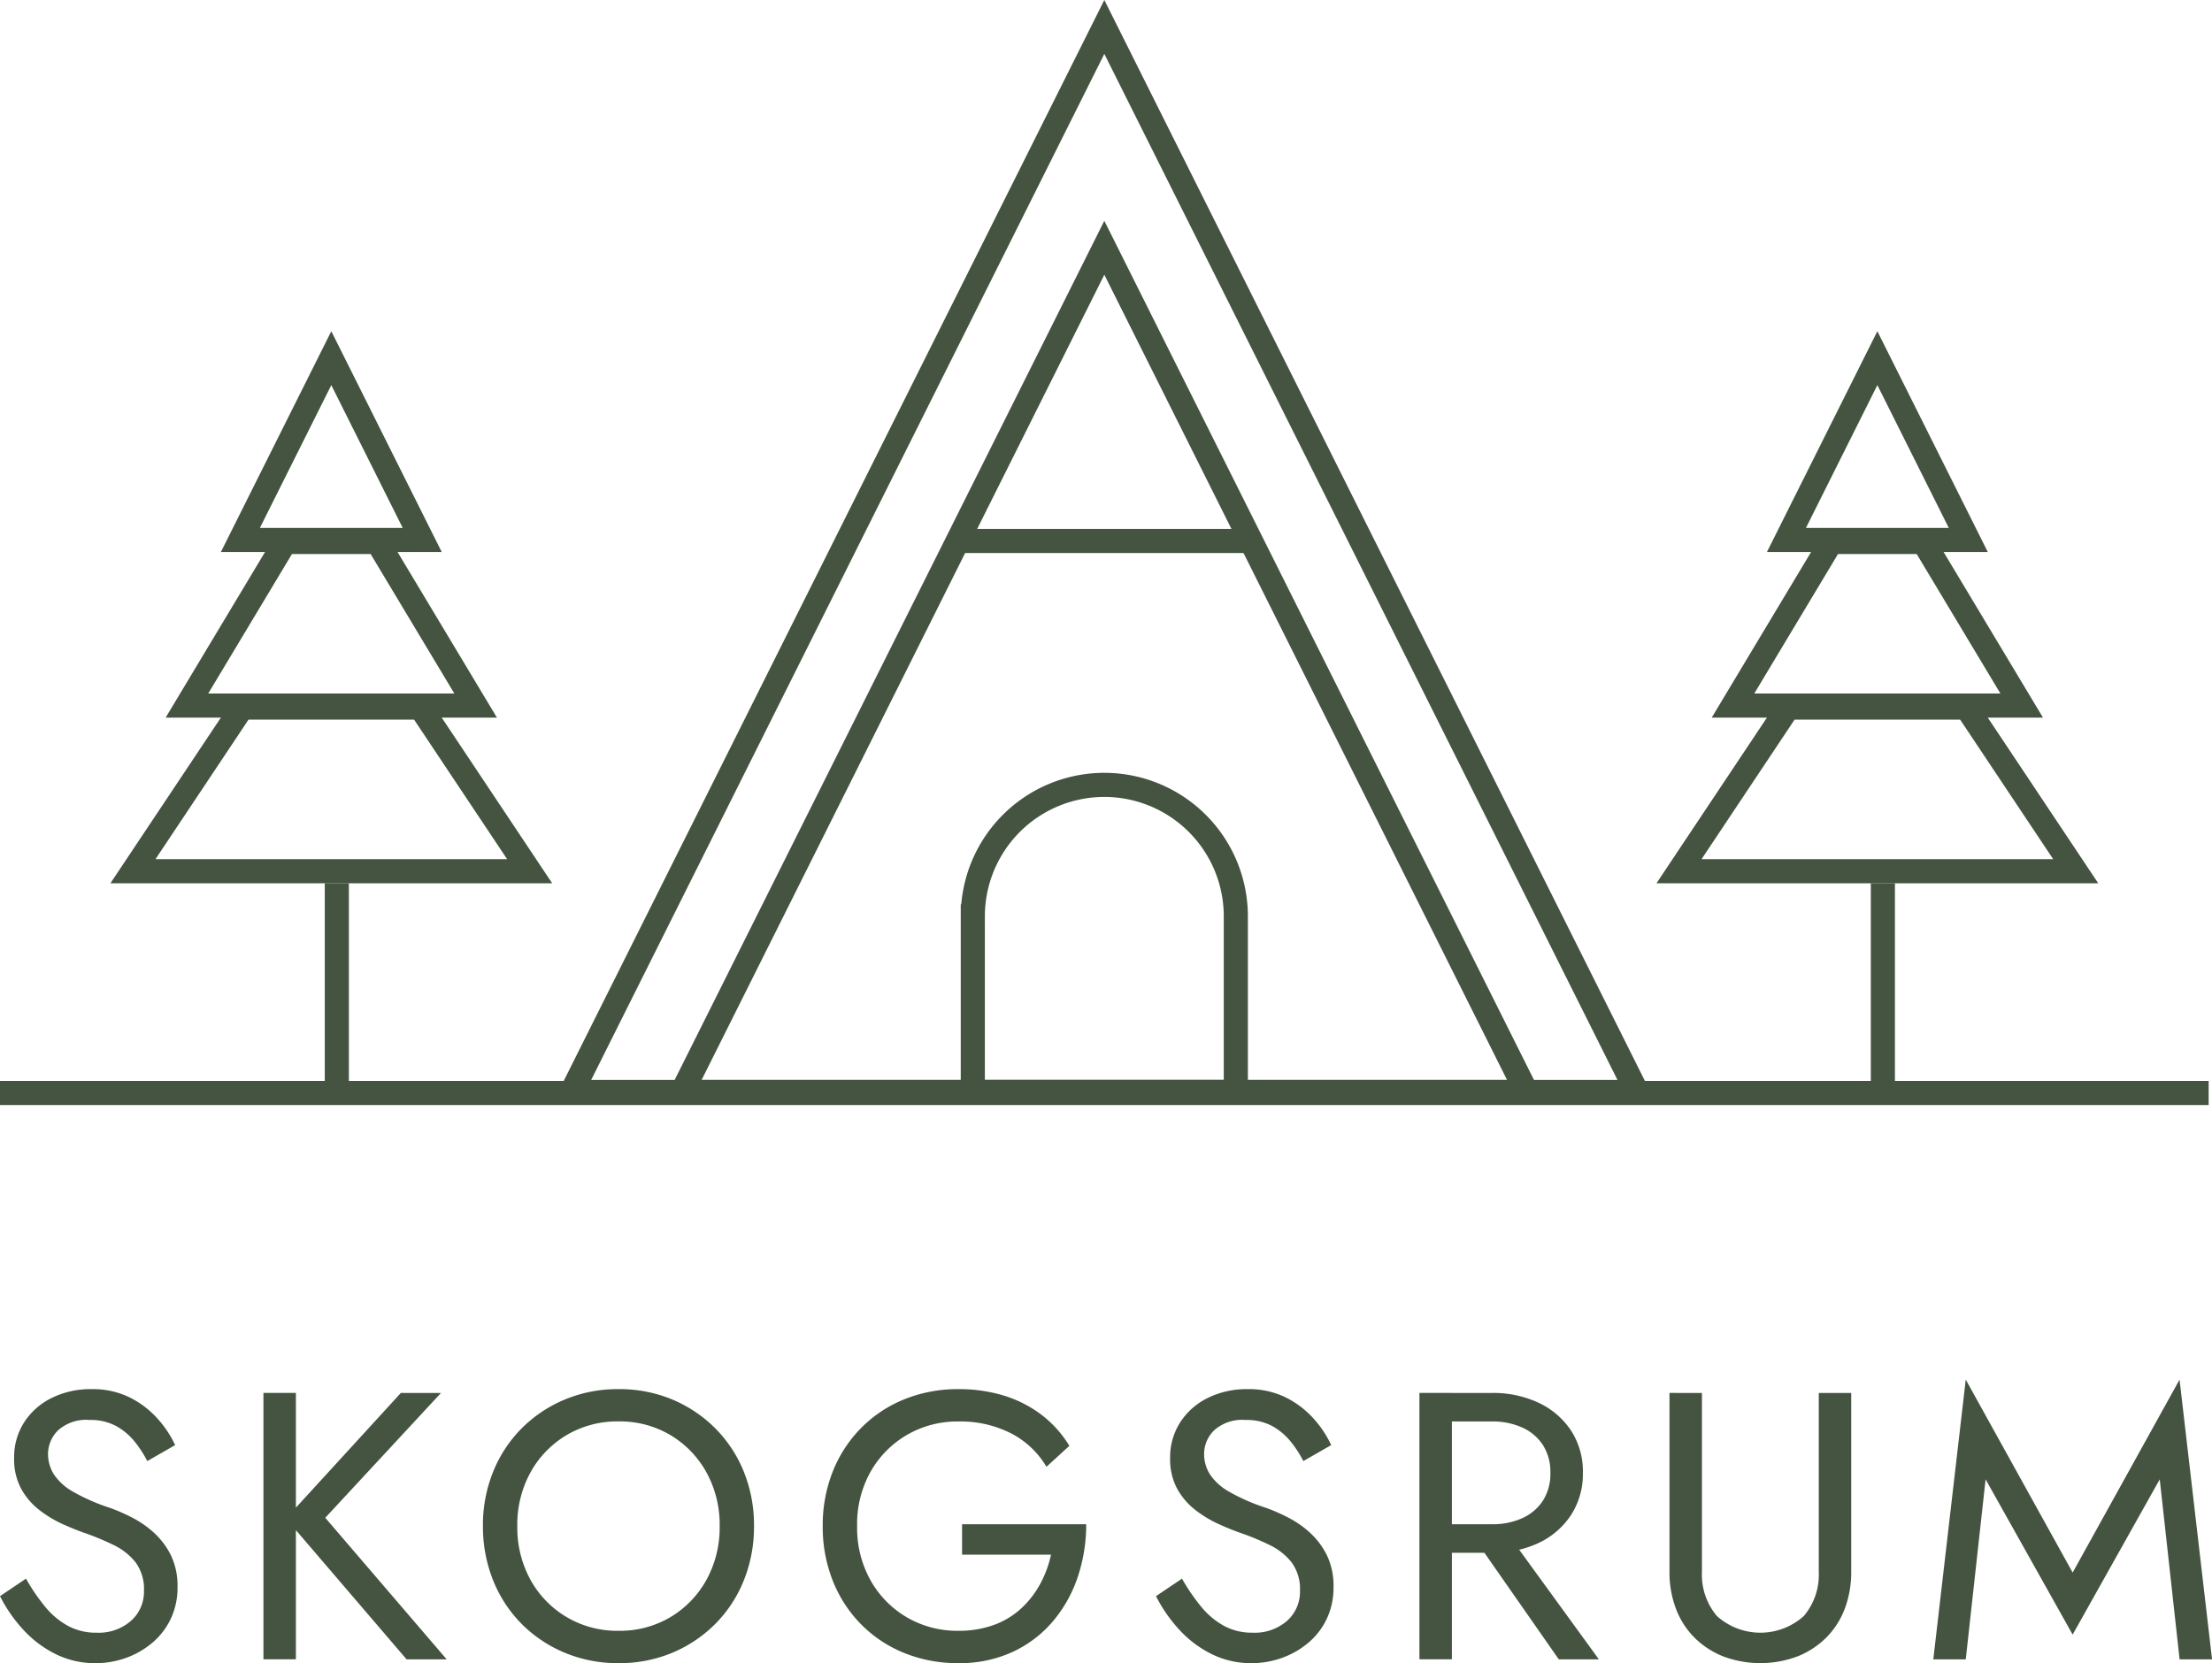 <svg height="138" viewBox="0 0 183.495 138" width="183.495" xmlns="http://www.w3.org/2000/svg"><path d="m-55.806 1.815-2.154 1.452a12.274 12.274 0 0 0 1.884 2.733 9.142 9.142 0 0 0 2.692 2.053 7.322 7.322 0 0 0 3.341.774 7.421 7.421 0 0 0 2.549-.442 7.059 7.059 0 0 0 2.186-1.265 5.892 5.892 0 0 0 1.52-1.989 6.04 6.04 0 0 0 .554-2.621 5.825 5.825 0 0 0 -.538-2.61 6.3 6.3 0 0 0 -1.378-1.859 8.248 8.248 0 0 0 -1.821-1.279 15.393 15.393 0 0 0 -1.869-.821 16.27 16.27 0 0 1 -3.06-1.341 4.628 4.628 0 0 1 -1.6-1.453 3.168 3.168 0 0 1 -.475-1.689 2.756 2.756 0 0 1 .823-1.942 3.481 3.481 0 0 1 2.629-.868 4.446 4.446 0 0 1 2.2.505 5.212 5.212 0 0 1 1.536 1.295 9.093 9.093 0 0 1 1.045 1.61l2.312-1.326a8.927 8.927 0 0 0 -1.488-2.226 7.726 7.726 0 0 0 -2.3-1.737 6.912 6.912 0 0 0 -3.151-.679 7.224 7.224 0 0 0 -3.325.742 5.706 5.706 0 0 0 -2.28 2.037 5.355 5.355 0 0 0 -.814 2.931 5.151 5.151 0 0 0 .588 2.563 5.754 5.754 0 0 0 1.5 1.753 9.637 9.637 0 0 0 1.932 1.168q1.013.458 1.837.742a21.4 21.4 0 0 1 2.391.995 5.185 5.185 0 0 1 1.823 1.436 3.722 3.722 0 0 1 .7 2.368 3.222 3.222 0 0 1 -1.083 2.495 4.074 4.074 0 0 1 -2.85.979 4.89 4.89 0 0 1 -2.375-.568 6.469 6.469 0 0 1 -1.884-1.579 16.458 16.458 0 0 1 -1.597-2.337zm19.7-15.41v22.1h2.692v-22.1zm11.4 0-9.533 10.42 10.007 11.684h3.325l-10.07-11.746 9.6-10.357zm9.659 11.052a8.98 8.98 0 0 1 1.092-4.457 8.193 8.193 0 0 1 2.993-3.095 8.226 8.226 0 0 1 4.307-1.137 8.2 8.2 0 0 1 4.323 1.142 8.231 8.231 0 0 1 2.977 3.09 8.98 8.98 0 0 1 1.093 4.457 8.98 8.98 0 0 1 -1.093 4.453 8.231 8.231 0 0 1 -2.977 3.09 8.2 8.2 0 0 1 -4.323 1.141 8.226 8.226 0 0 1 -4.307-1.141 8.193 8.193 0 0 1 -2.993-3.09 8.98 8.98 0 0 1 -1.092-4.453zm-2.85 0a11.89 11.89 0 0 0 .839 4.484 10.793 10.793 0 0 0 2.358 3.616 11.019 11.019 0 0 0 3.579 2.4 11.371 11.371 0 0 0 4.465.868 11.338 11.338 0 0 0 4.481-.868 11.064 11.064 0 0 0 3.563-2.4 10.793 10.793 0 0 0 2.361-3.616 11.891 11.891 0 0 0 .839-4.484 11.855 11.855 0 0 0 -.839-4.5 10.831 10.831 0 0 0 -2.359-3.6 11.064 11.064 0 0 0 -3.563-2.4 11.338 11.338 0 0 0 -4.481-.868 11.371 11.371 0 0 0 -4.465.868 11.019 11.019 0 0 0 -3.579 2.4 10.831 10.831 0 0 0 -2.359 3.6 11.855 11.855 0 0 0 -.843 4.5zm39.745 2.369h7.379a9.217 9.217 0 0 1 -.9 2.431 7.885 7.885 0 0 1 -1.568 2.021 6.726 6.726 0 0 1 -2.264 1.374 8.438 8.438 0 0 1 -2.961.489 8.285 8.285 0 0 1 -4.244-1.105 8.192 8.192 0 0 1 -3.024-3.063 8.9 8.9 0 0 1 -1.124-4.516 8.883 8.883 0 0 1 1.124-4.531 8.226 8.226 0 0 1 3.024-3.047 8.285 8.285 0 0 1 4.244-1.105 9.239 9.239 0 0 1 4.4.995 7.288 7.288 0 0 1 2.914 2.763l1.9-1.737a9.324 9.324 0 0 0 -2.328-2.589 10.042 10.042 0 0 0 -3.1-1.579 12.694 12.694 0 0 0 -3.785-.537 11.746 11.746 0 0 0 -4.465.837 10.615 10.615 0 0 0 -3.579 2.368 10.793 10.793 0 0 0 -2.363 3.615 12.062 12.062 0 0 0 -.839 4.547 12.062 12.062 0 0 0 .839 4.543 10.793 10.793 0 0 0 2.359 3.62 10.615 10.615 0 0 0 3.579 2.368 11.746 11.746 0 0 0 4.465.837 10.478 10.478 0 0 0 4.513-.932 9.752 9.752 0 0 0 3.341-2.542 11.152 11.152 0 0 0 2.059-3.679 13.608 13.608 0 0 0 .7-4.373h-10.296zm18.242 1.989-2.154 1.452a12.273 12.273 0 0 0 1.885 2.733 9.142 9.142 0 0 0 2.692 2.053 7.322 7.322 0 0 0 3.341.774 7.421 7.421 0 0 0 2.546-.444 7.06 7.06 0 0 0 2.188-1.263 5.893 5.893 0 0 0 1.52-1.989 6.04 6.04 0 0 0 .554-2.621 5.825 5.825 0 0 0 -.538-2.61 6.3 6.3 0 0 0 -1.378-1.863 8.247 8.247 0 0 0 -1.821-1.279 15.393 15.393 0 0 0 -1.869-.821 16.271 16.271 0 0 1 -3.056-1.337 4.628 4.628 0 0 1 -1.6-1.453 3.168 3.168 0 0 1 -.475-1.689 2.756 2.756 0 0 1 .823-1.942 3.481 3.481 0 0 1 2.629-.868 4.446 4.446 0 0 1 2.2.505 5.212 5.212 0 0 1 1.536 1.295 9.092 9.092 0 0 1 1.045 1.61l2.312-1.326a8.927 8.927 0 0 0 -1.488-2.226 7.725 7.725 0 0 0 -2.3-1.737 6.912 6.912 0 0 0 -3.151-.679 7.224 7.224 0 0 0 -3.325.742 5.706 5.706 0 0 0 -2.28 2.037 5.355 5.355 0 0 0 -.818 2.931 5.152 5.152 0 0 0 .586 2.558 5.754 5.754 0 0 0 1.5 1.753 9.637 9.637 0 0 0 1.936 1.173q1.013.458 1.837.742a21.4 21.4 0 0 1 2.391.995 5.185 5.185 0 0 1 1.821 1.436 3.722 3.722 0 0 1 .7 2.368 3.222 3.222 0 0 1 -1.079 2.495 4.074 4.074 0 0 1 -2.85.979 4.89 4.89 0 0 1 -2.375-.568 6.47 6.47 0 0 1 -1.884-1.579 16.457 16.457 0 0 1 -1.601-2.337zm23.657-4.2 7.6 10.894h3.325l-7.916-10.894zm-3.959-11.21v22.1h2.692v-22.1zm1.488 2.368h4.529a5.939 5.939 0 0 1 2.518.505 3.985 3.985 0 0 1 1.71 1.453 4.13 4.13 0 0 1 .618 2.305 4.13 4.13 0 0 1 -.618 2.305 3.985 3.985 0 0 1 -1.71 1.453 5.939 5.939 0 0 1 -2.518.505h-4.528v2.369h4.529a8.858 8.858 0 0 0 3.848-.805 6.525 6.525 0 0 0 2.692-2.305 6.209 6.209 0 0 0 1-3.521 6.19 6.19 0 0 0 -1-3.537 6.567 6.567 0 0 0 -2.692-2.289 8.858 8.858 0 0 0 -3.848-.805h-4.529zm19.255-2.368v14.841a8.545 8.545 0 0 0 .523 3.031 6.754 6.754 0 0 0 1.52 2.4 7.065 7.065 0 0 0 2.391 1.579 8.758 8.758 0 0 0 6.207 0 7.065 7.065 0 0 0 2.391-1.579 6.755 6.755 0 0 0 1.52-2.4 8.545 8.545 0 0 0 .523-3.031v-14.841h-2.691v14.841a5.308 5.308 0 0 1 -1.235 3.663 5.385 5.385 0 0 1 -7.221 0 5.308 5.308 0 0 1 -1.235-3.663v-14.841zm26.223 7.168 7.221 12.883 7.225-12.883 1.647 14.936h2.692l-2.696-23.209-8.867 16.01-8.868-16.01-2.692 23.209h2.692z" fill="#445440" transform="translate(57.96 129.175)"/><g fill="none"><g transform="translate(45.804)"><g><path d="m45.8 0 45.8 91.609h-91.6z"/><path d="m45.804 4.472-42.568 85.136h85.136zm0-4.472 45.804 91.609h-91.609z" fill="#445440"/></g><g transform="translate(9.161 18.322)"><path d="m36.643 0 36.644 73.287h-73.287z"/><path d="m36.643 4.472-33.407 66.815h66.815zm0-4.472 36.643 73.287h-73.287z" fill="#445440"/></g><g stroke="#445440" stroke-width="2"><path d="m4 0h24.734" transform="translate(29.437 44.888)"/><g transform="translate(33.895 64.126)"><path d="m11.909 0a11.909 11.909 0 0 1 11.909 11.909v15.574a0 0 0 0 1 0 0h-23.818a0 0 0 0 1 0 0v-15.574a11.909 11.909 0 0 1 11.909-11.909z" stroke="none"/><path d="m11.909 1a10.909 10.909 0 0 1 10.909 10.909v14.574a0 0 0 0 1 0 0h-21.818a0 0 0 0 1 0 0v-14.574a10.909 10.909 0 0 1 10.909-10.909z" fill="none"/></g></g></g><path d="m0 90.692h183.217" stroke="#445440" stroke-width="2"/><g transform="translate(137.413 57.714)"><path d="m36.643 15.574h-36.643l10.382-15.574h15.879l10.381 15.572z"/><path d="m32.906 13.574-7.715-11.574h-13.738l-7.715 11.574zm3.737 2h-36.643l10.382-15.574h15.879z" fill="#445440"/></g><g transform="translate(146.574 27.483)"><path d="m9.161 0 9.161 18.322h-18.322z"/><path d="m9.161 4.472-5.925 11.85h11.85zm0-4.472 9.161 18.322h-18.322z" fill="#445440"/></g><g transform="translate(141.993 43.972)"><path d="m27.482 15.574h-27.482l9.344-15.574h8.794l9.343 15.572z"/><path d="m23.95 13.574-6.944-11.574h-6.53l-6.944 11.574zm3.532 2h-27.482l9.344-15.574h8.794z" fill="#445440"/></g><path d="m156.193 73.287v18.322" stroke="#445440" stroke-width="2"/><g transform="translate(9.161 57.714)"><path d="m36.643 15.574h-36.643l10.382-15.574h15.879l10.381 15.572z"/><path d="m32.906 13.574-7.715-11.574h-13.738l-7.715 11.574zm3.737 2h-36.643l10.382-15.574h15.879z" fill="#445440"/></g><g transform="translate(18.322 27.483)"><path d="m9.161 0 9.161 18.322h-18.322z"/><path d="m9.161 4.472-5.925 11.85h11.85zm0-4.472 9.161 18.322h-18.322z" fill="#445440"/></g><g transform="translate(13.741 43.972)"><path d="m27.482 15.574h-27.482l9.344-15.574h8.794l9.343 15.572z"/><path d="m23.95 13.574-6.944-11.574h-6.53l-6.944 11.574zm3.532 2h-27.482l9.344-15.574h8.794z" fill="#445440"/></g><path d="m27.941 73.287v18.322" stroke="#445440" stroke-width="2"/></g></svg>